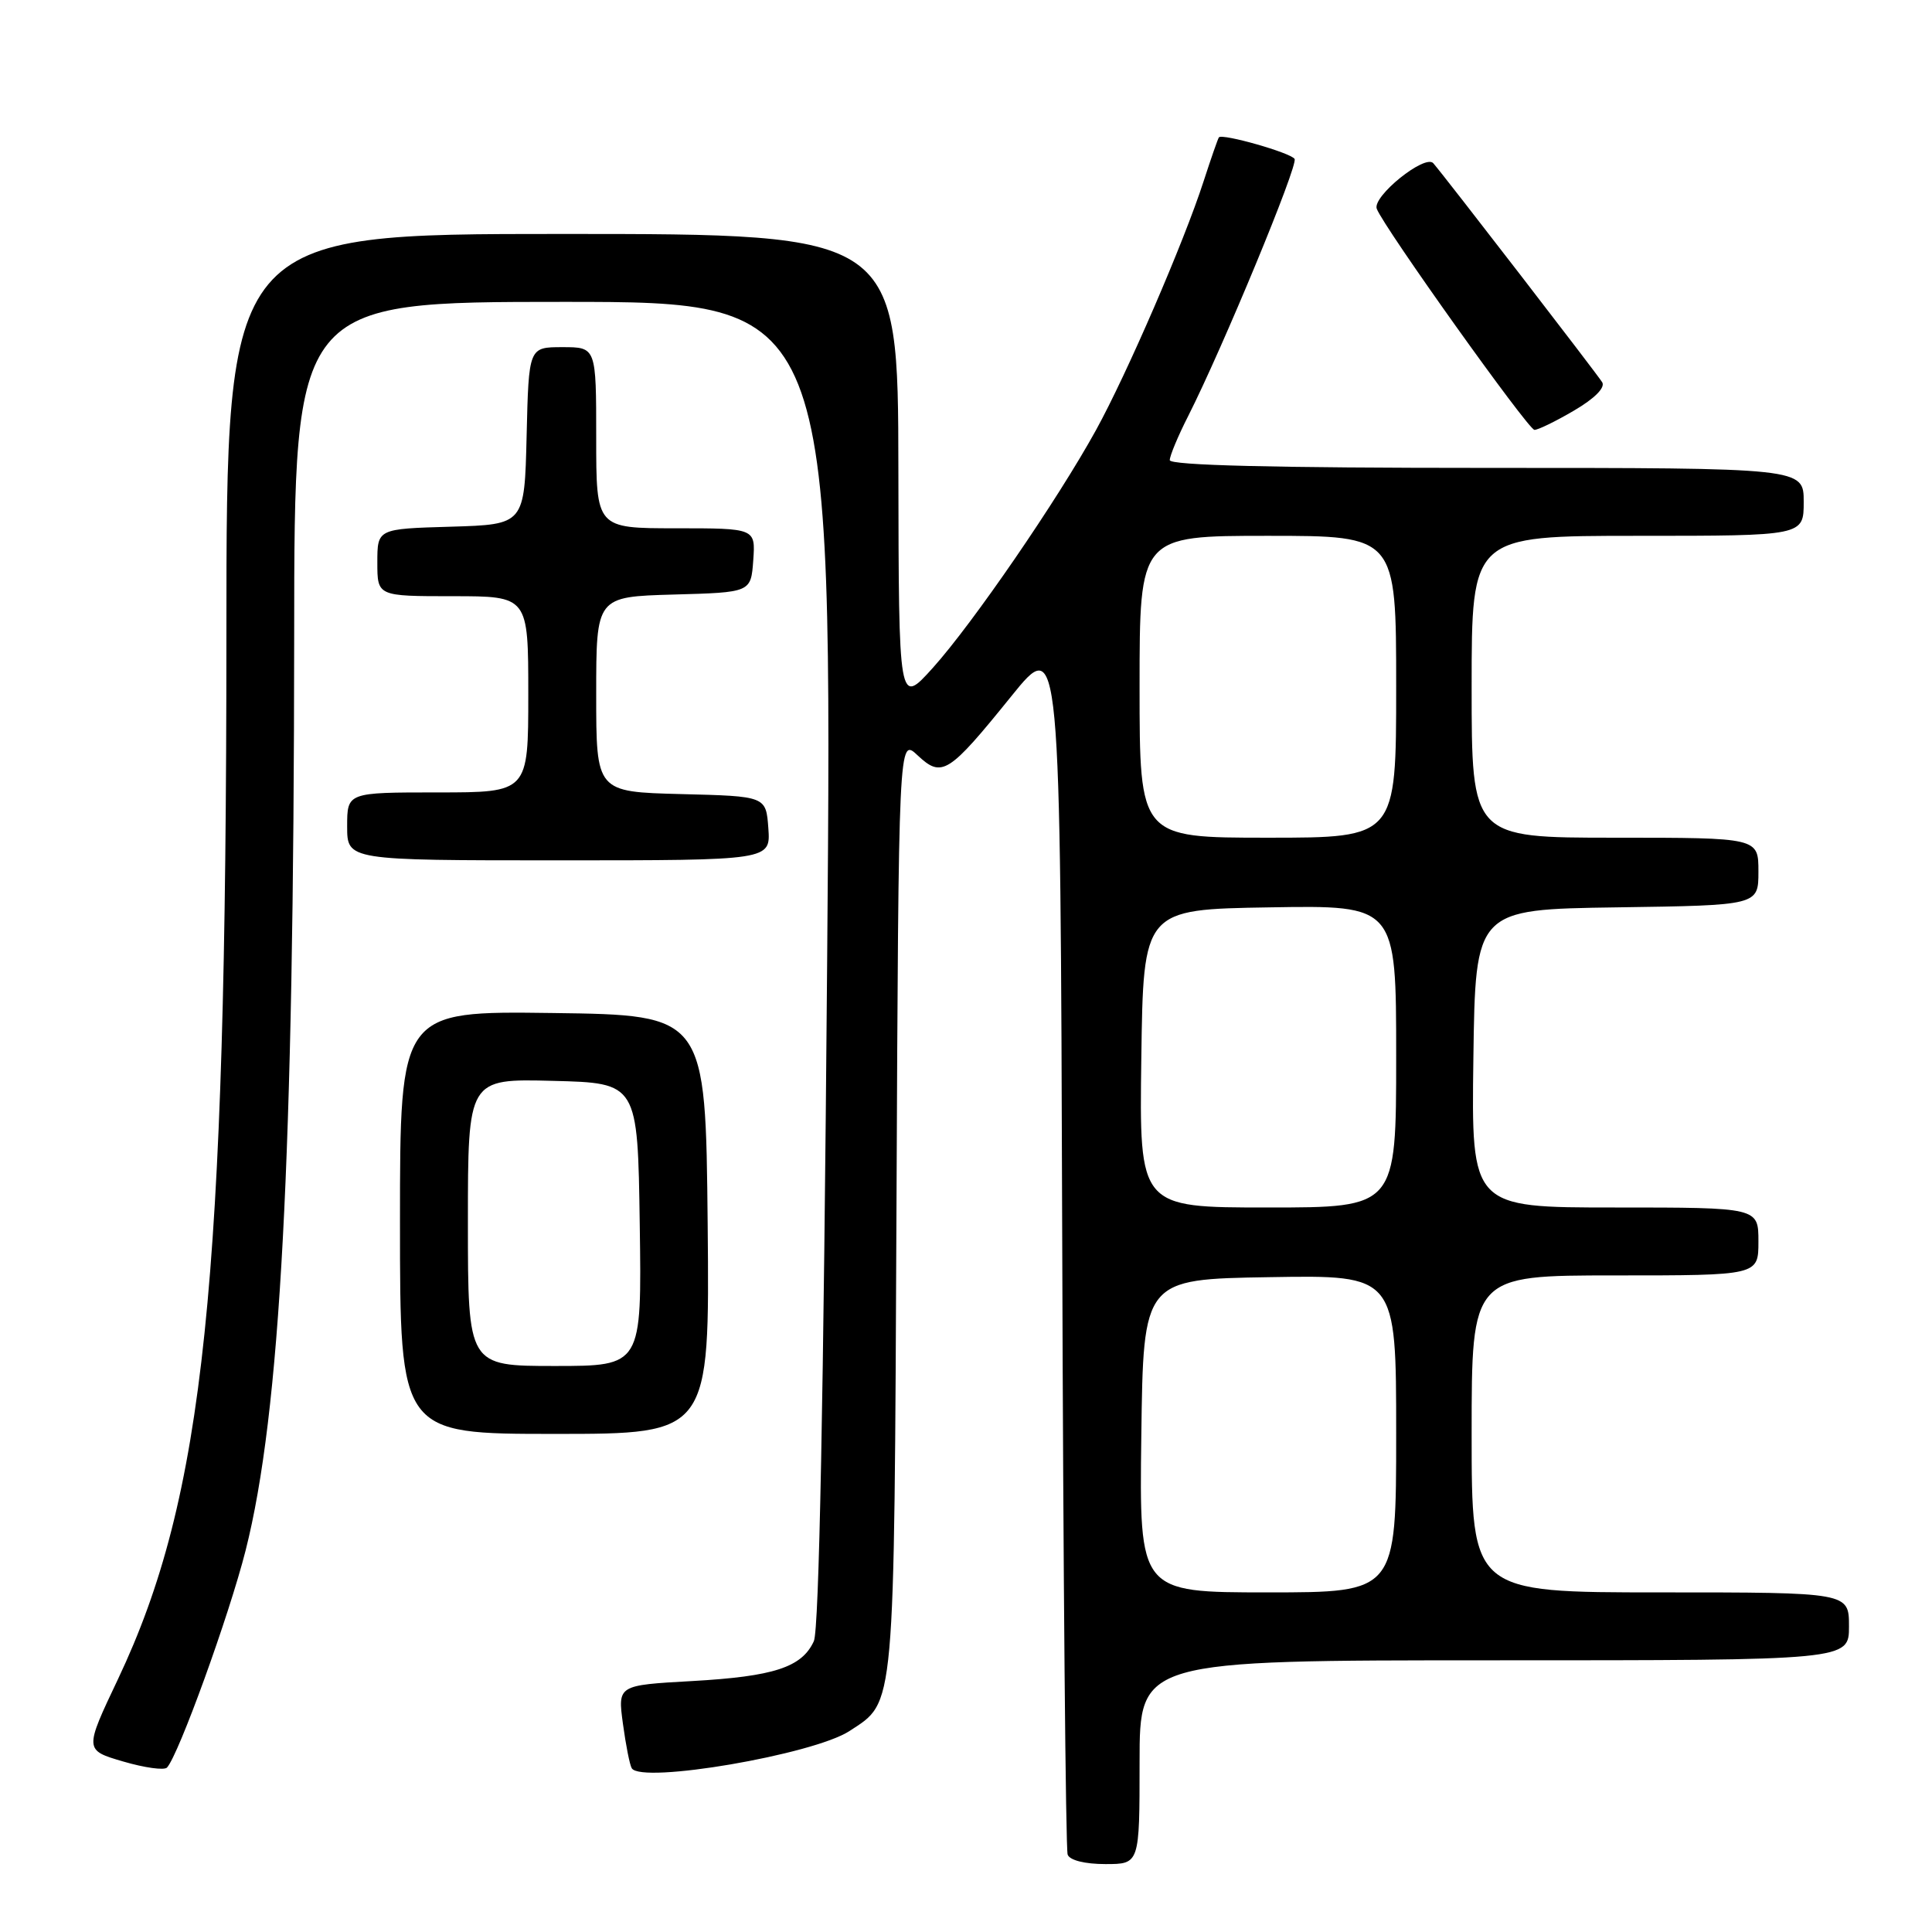 <?xml version="1.0" encoding="UTF-8" standalone="no"?>
<!DOCTYPE svg PUBLIC "-//W3C//DTD SVG 1.1//EN" "http://www.w3.org/Graphics/SVG/1.1/DTD/svg11.dtd" >
<svg xmlns="http://www.w3.org/2000/svg" xmlns:xlink="http://www.w3.org/1999/xlink" version="1.1" viewBox="0 0 256 256">
 <g >
 <path fill="currentColor"
d=" M 151.00 233.50 C 151.00 220.00 151.00 220.00 198.00 220.00 C 245.00 220.00 245.00 220.00 245.00 215.50 C 245.00 211.00 245.00 211.00 220.00 211.00 C 195.00 211.00 195.00 211.00 195.00 190.00 C 195.00 169.00 195.00 169.00 214.00 169.00 C 233.00 169.00 233.00 169.00 233.00 164.50 C 233.00 160.00 233.00 160.00 213.98 160.00 C 194.96 160.00 194.96 160.00 195.23 140.25 C 195.50 120.50 195.50 120.50 214.25 120.23 C 233.00 119.96 233.00 119.96 233.00 115.48 C 233.00 111.00 233.00 111.00 214.00 111.00 C 195.00 111.00 195.00 111.00 195.00 91.00 C 195.00 71.00 195.00 71.00 217.00 71.00 C 239.00 71.00 239.00 71.00 239.00 66.50 C 239.00 62.00 239.00 62.00 197.00 62.00 C 168.77 62.00 155.00 61.66 155.00 60.97 C 155.00 60.40 156.10 57.76 157.45 55.11 C 162.04 46.03 172.04 21.88 171.54 21.06 C 171.03 20.24 161.97 17.66 161.51 18.20 C 161.38 18.37 160.47 20.98 159.49 24.00 C 156.88 32.08 149.33 49.54 145.22 57.00 C 140.14 66.23 128.89 82.62 123.60 88.50 C 119.09 93.50 119.09 93.50 119.04 62.25 C 119.00 31.00 119.00 31.00 74.50 31.00 C 30.00 31.00 30.00 31.00 30.00 84.25 C 29.99 170.32 27.08 198.32 15.64 222.48 C 11.17 231.90 11.17 231.90 16.33 233.41 C 19.16 234.24 21.77 234.60 22.13 234.21 C 23.68 232.51 30.35 214.09 32.54 205.46 C 37.16 187.24 38.94 153.75 38.98 84.25 C 39.00 40.00 39.00 40.00 74.66 40.00 C 110.32 40.00 110.32 40.00 109.60 127.57 C 109.13 185.42 108.53 215.93 107.84 217.46 C 106.26 220.93 102.54 222.14 91.68 222.75 C 81.85 223.30 81.85 223.30 82.54 228.40 C 82.92 231.20 83.44 233.86 83.71 234.30 C 84.95 236.40 107.79 232.49 112.56 229.37 C 118.65 225.38 118.47 227.39 118.79 159.61 C 119.07 97.72 119.07 97.72 121.58 100.08 C 124.81 103.11 125.67 102.57 134.00 92.26 C 140.50 84.21 140.50 84.21 140.75 164.35 C 140.88 208.43 141.21 245.06 141.47 245.75 C 141.75 246.50 143.76 247.00 146.47 247.00 C 151.00 247.00 151.00 247.00 151.00 233.50 Z  M 93.77 162.25 C 93.50 134.50 93.50 134.50 73.25 134.23 C 53.00 133.96 53.00 133.96 53.00 161.98 C 53.00 190.00 53.00 190.00 73.52 190.00 C 94.03 190.00 94.03 190.00 93.77 162.25 Z  M 101.81 109.75 C 101.50 105.50 101.50 105.50 90.25 105.22 C 79.00 104.93 79.00 104.93 79.00 92.00 C 79.00 79.07 79.00 79.07 89.25 78.78 C 99.50 78.50 99.50 78.50 99.81 74.25 C 100.11 70.00 100.11 70.00 89.56 70.00 C 79.00 70.00 79.00 70.00 79.00 58.00 C 79.00 46.00 79.00 46.00 74.53 46.00 C 70.06 46.00 70.06 46.00 69.78 57.75 C 69.50 69.50 69.50 69.50 59.75 69.79 C 50.00 70.07 50.00 70.07 50.00 74.54 C 50.00 79.00 50.00 79.00 60.00 79.00 C 70.00 79.00 70.00 79.00 70.00 92.00 C 70.00 105.00 70.00 105.00 58.00 105.00 C 46.00 105.00 46.00 105.00 46.00 109.50 C 46.00 114.00 46.00 114.00 74.06 114.00 C 102.11 114.00 102.11 114.00 101.81 109.75 Z  M 208.57 54.40 C 211.29 52.81 212.73 51.36 212.30 50.65 C 211.63 49.56 191.52 23.48 189.92 21.63 C 188.83 20.38 181.80 26.04 182.43 27.67 C 183.37 30.14 202.48 56.92 203.32 56.96 C 203.77 56.98 206.14 55.83 208.57 54.40 Z  M 151.23 190.25 C 151.50 169.50 151.50 169.50 168.25 169.23 C 185.00 168.95 185.00 168.95 185.00 189.98 C 185.00 211.00 185.00 211.00 167.98 211.00 C 150.96 211.00 150.96 211.00 151.23 190.25 Z  M 151.23 140.25 C 151.50 120.50 151.50 120.50 168.25 120.23 C 185.00 119.95 185.00 119.95 185.00 139.98 C 185.00 160.00 185.00 160.00 167.98 160.00 C 150.96 160.00 150.96 160.00 151.23 140.25 Z  M 151.00 91.00 C 151.00 71.00 151.00 71.00 168.00 71.00 C 185.00 71.00 185.00 71.00 185.00 91.00 C 185.00 111.00 185.00 111.00 168.00 111.00 C 151.00 111.00 151.00 111.00 151.00 91.00 Z  M 62.00 161.97 C 62.00 142.93 62.00 142.93 73.25 143.22 C 84.50 143.50 84.50 143.50 84.77 162.25 C 85.04 181.00 85.04 181.00 73.52 181.00 C 62.00 181.00 62.00 181.00 62.00 161.97 Z "/>
</g>
</svg>
